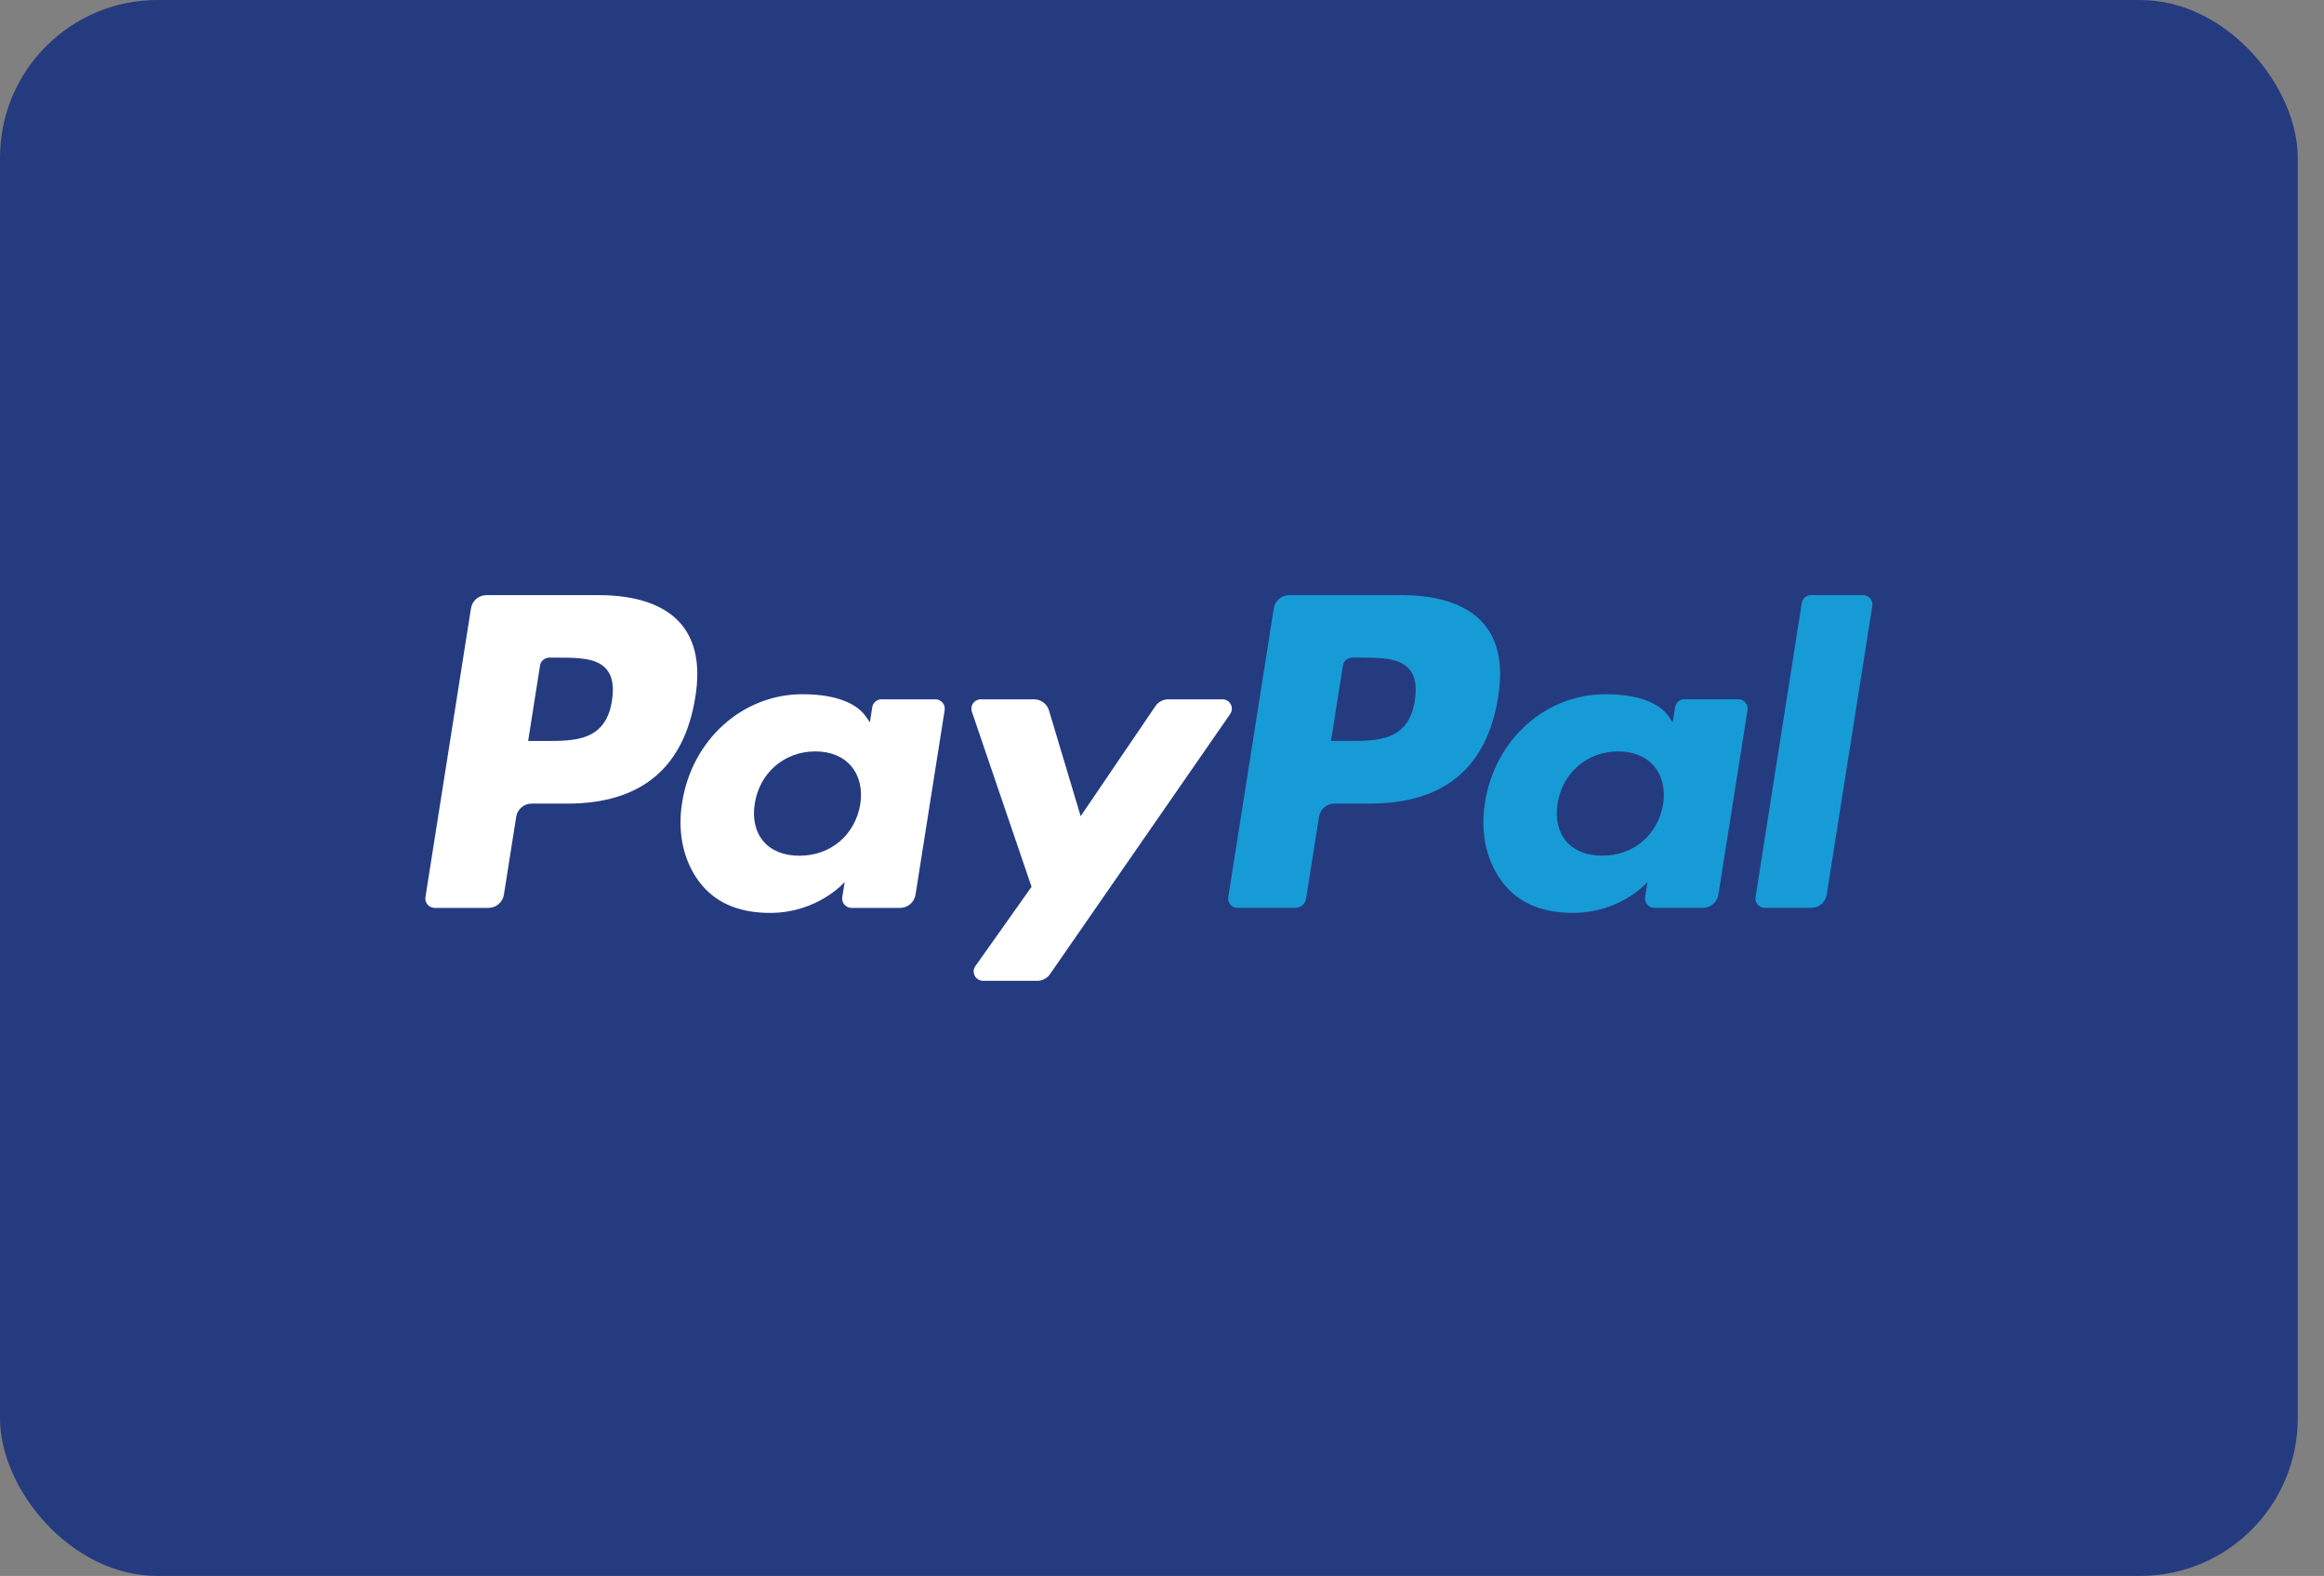 <svg width="59" height="40" viewBox="0 0 59 40" fill="none" xmlns="http://www.w3.org/2000/svg">
<rect x="0" y="0" width="59" height="40" fill="#808080" stroke="none"/>
<rect width="58.333" height="40" rx="4" fill="#253B80"/>
<path fill-rule="evenodd" clip-rule="evenodd" d="M15.206 15.106H12.349C12.153 15.106 11.987 15.249 11.957 15.441L10.801 22.769C10.778 22.913 10.89 23.044 11.037 23.044H12.401C12.596 23.044 12.762 22.902 12.793 22.708L13.105 20.732C13.135 20.538 13.302 20.397 13.497 20.397H14.401C16.283 20.397 17.37 19.486 17.654 17.681C17.781 16.891 17.659 16.271 17.289 15.836C16.883 15.359 16.163 15.106 15.206 15.106ZM15.536 17.783C15.38 18.808 14.596 18.808 13.839 18.808H13.408L13.71 16.893C13.728 16.777 13.828 16.692 13.945 16.692H14.143C14.659 16.692 15.146 16.692 15.397 16.986C15.547 17.162 15.593 17.422 15.536 17.783ZM23.748 17.75H22.379C22.263 17.75 22.162 17.835 22.144 17.951L22.084 18.334L21.988 18.195C21.692 17.765 21.031 17.621 20.372 17.621C18.86 17.621 17.568 18.766 17.317 20.373C17.186 21.174 17.372 21.941 17.826 22.475C18.244 22.966 18.84 23.171 19.55 23.171C20.768 23.171 21.444 22.387 21.444 22.387L21.383 22.768C21.36 22.913 21.472 23.044 21.618 23.044H22.85C23.046 23.044 23.212 22.901 23.243 22.708L23.982 18.025C24.006 17.881 23.894 17.75 23.748 17.75ZM21.84 20.413C21.708 21.195 21.088 21.72 20.297 21.72C19.899 21.72 19.582 21.592 19.378 21.351C19.176 21.111 19.099 20.769 19.163 20.389C19.286 19.614 19.917 19.072 20.697 19.072C21.085 19.072 21.401 19.201 21.609 19.445C21.817 19.691 21.9 20.034 21.84 20.413ZM29.66 17.75H31.035C31.228 17.75 31.34 17.965 31.231 18.123L26.657 24.725C26.584 24.832 26.462 24.895 26.331 24.895H24.958C24.764 24.895 24.651 24.678 24.764 24.519L26.188 22.509L24.673 18.064C24.621 17.91 24.735 17.75 24.899 17.75H26.25C26.426 17.75 26.581 17.865 26.631 18.033L27.435 20.717L29.332 17.924C29.406 17.815 29.529 17.75 29.66 17.75Z" fill="white"/>
<path fill-rule="evenodd" clip-rule="evenodd" d="M44.569 22.768L45.742 15.307C45.76 15.191 45.86 15.106 45.977 15.105H47.297C47.443 15.105 47.555 15.236 47.532 15.381L46.375 22.708C46.345 22.901 46.179 23.043 45.983 23.043H44.804C44.658 23.043 44.546 22.913 44.569 22.768ZM35.588 15.106H32.73C32.535 15.106 32.369 15.248 32.338 15.441L31.183 22.768C31.16 22.913 31.272 23.043 31.418 23.043H32.884C33.02 23.043 33.137 22.944 33.158 22.808L33.486 20.731C33.516 20.538 33.683 20.396 33.878 20.396H34.782C36.665 20.396 37.751 19.485 38.035 17.68C38.163 16.89 38.04 16.27 37.67 15.835C37.264 15.358 36.544 15.106 35.588 15.106ZM35.918 17.782C35.762 18.807 34.979 18.807 34.221 18.807H33.79L34.093 16.892C34.111 16.777 34.21 16.692 34.328 16.692H34.525C35.041 16.692 35.528 16.692 35.779 16.986C35.929 17.161 35.975 17.422 35.918 17.782ZM44.129 17.749H42.762C42.644 17.749 42.544 17.834 42.527 17.95L42.466 18.333L42.37 18.194C42.074 17.764 41.414 17.621 40.754 17.621C39.242 17.621 37.951 18.766 37.7 20.372C37.569 21.174 37.754 21.94 38.209 22.474C38.627 22.966 39.223 23.17 39.932 23.17C41.151 23.17 41.826 22.387 41.826 22.387L41.765 22.767C41.742 22.913 41.854 23.043 42.001 23.043H43.233C43.428 23.043 43.594 22.901 43.625 22.707L44.365 18.024C44.388 17.88 44.276 17.749 44.129 17.749ZM42.222 20.412C42.09 21.194 41.469 21.719 40.678 21.719C40.281 21.719 39.963 21.591 39.759 21.35C39.557 21.11 39.481 20.769 39.544 20.389C39.668 19.613 40.298 19.072 41.078 19.072C41.466 19.072 41.782 19.201 41.99 19.444C42.2 19.69 42.282 20.034 42.222 20.412Z" fill="#179BD7"/>
</svg>
